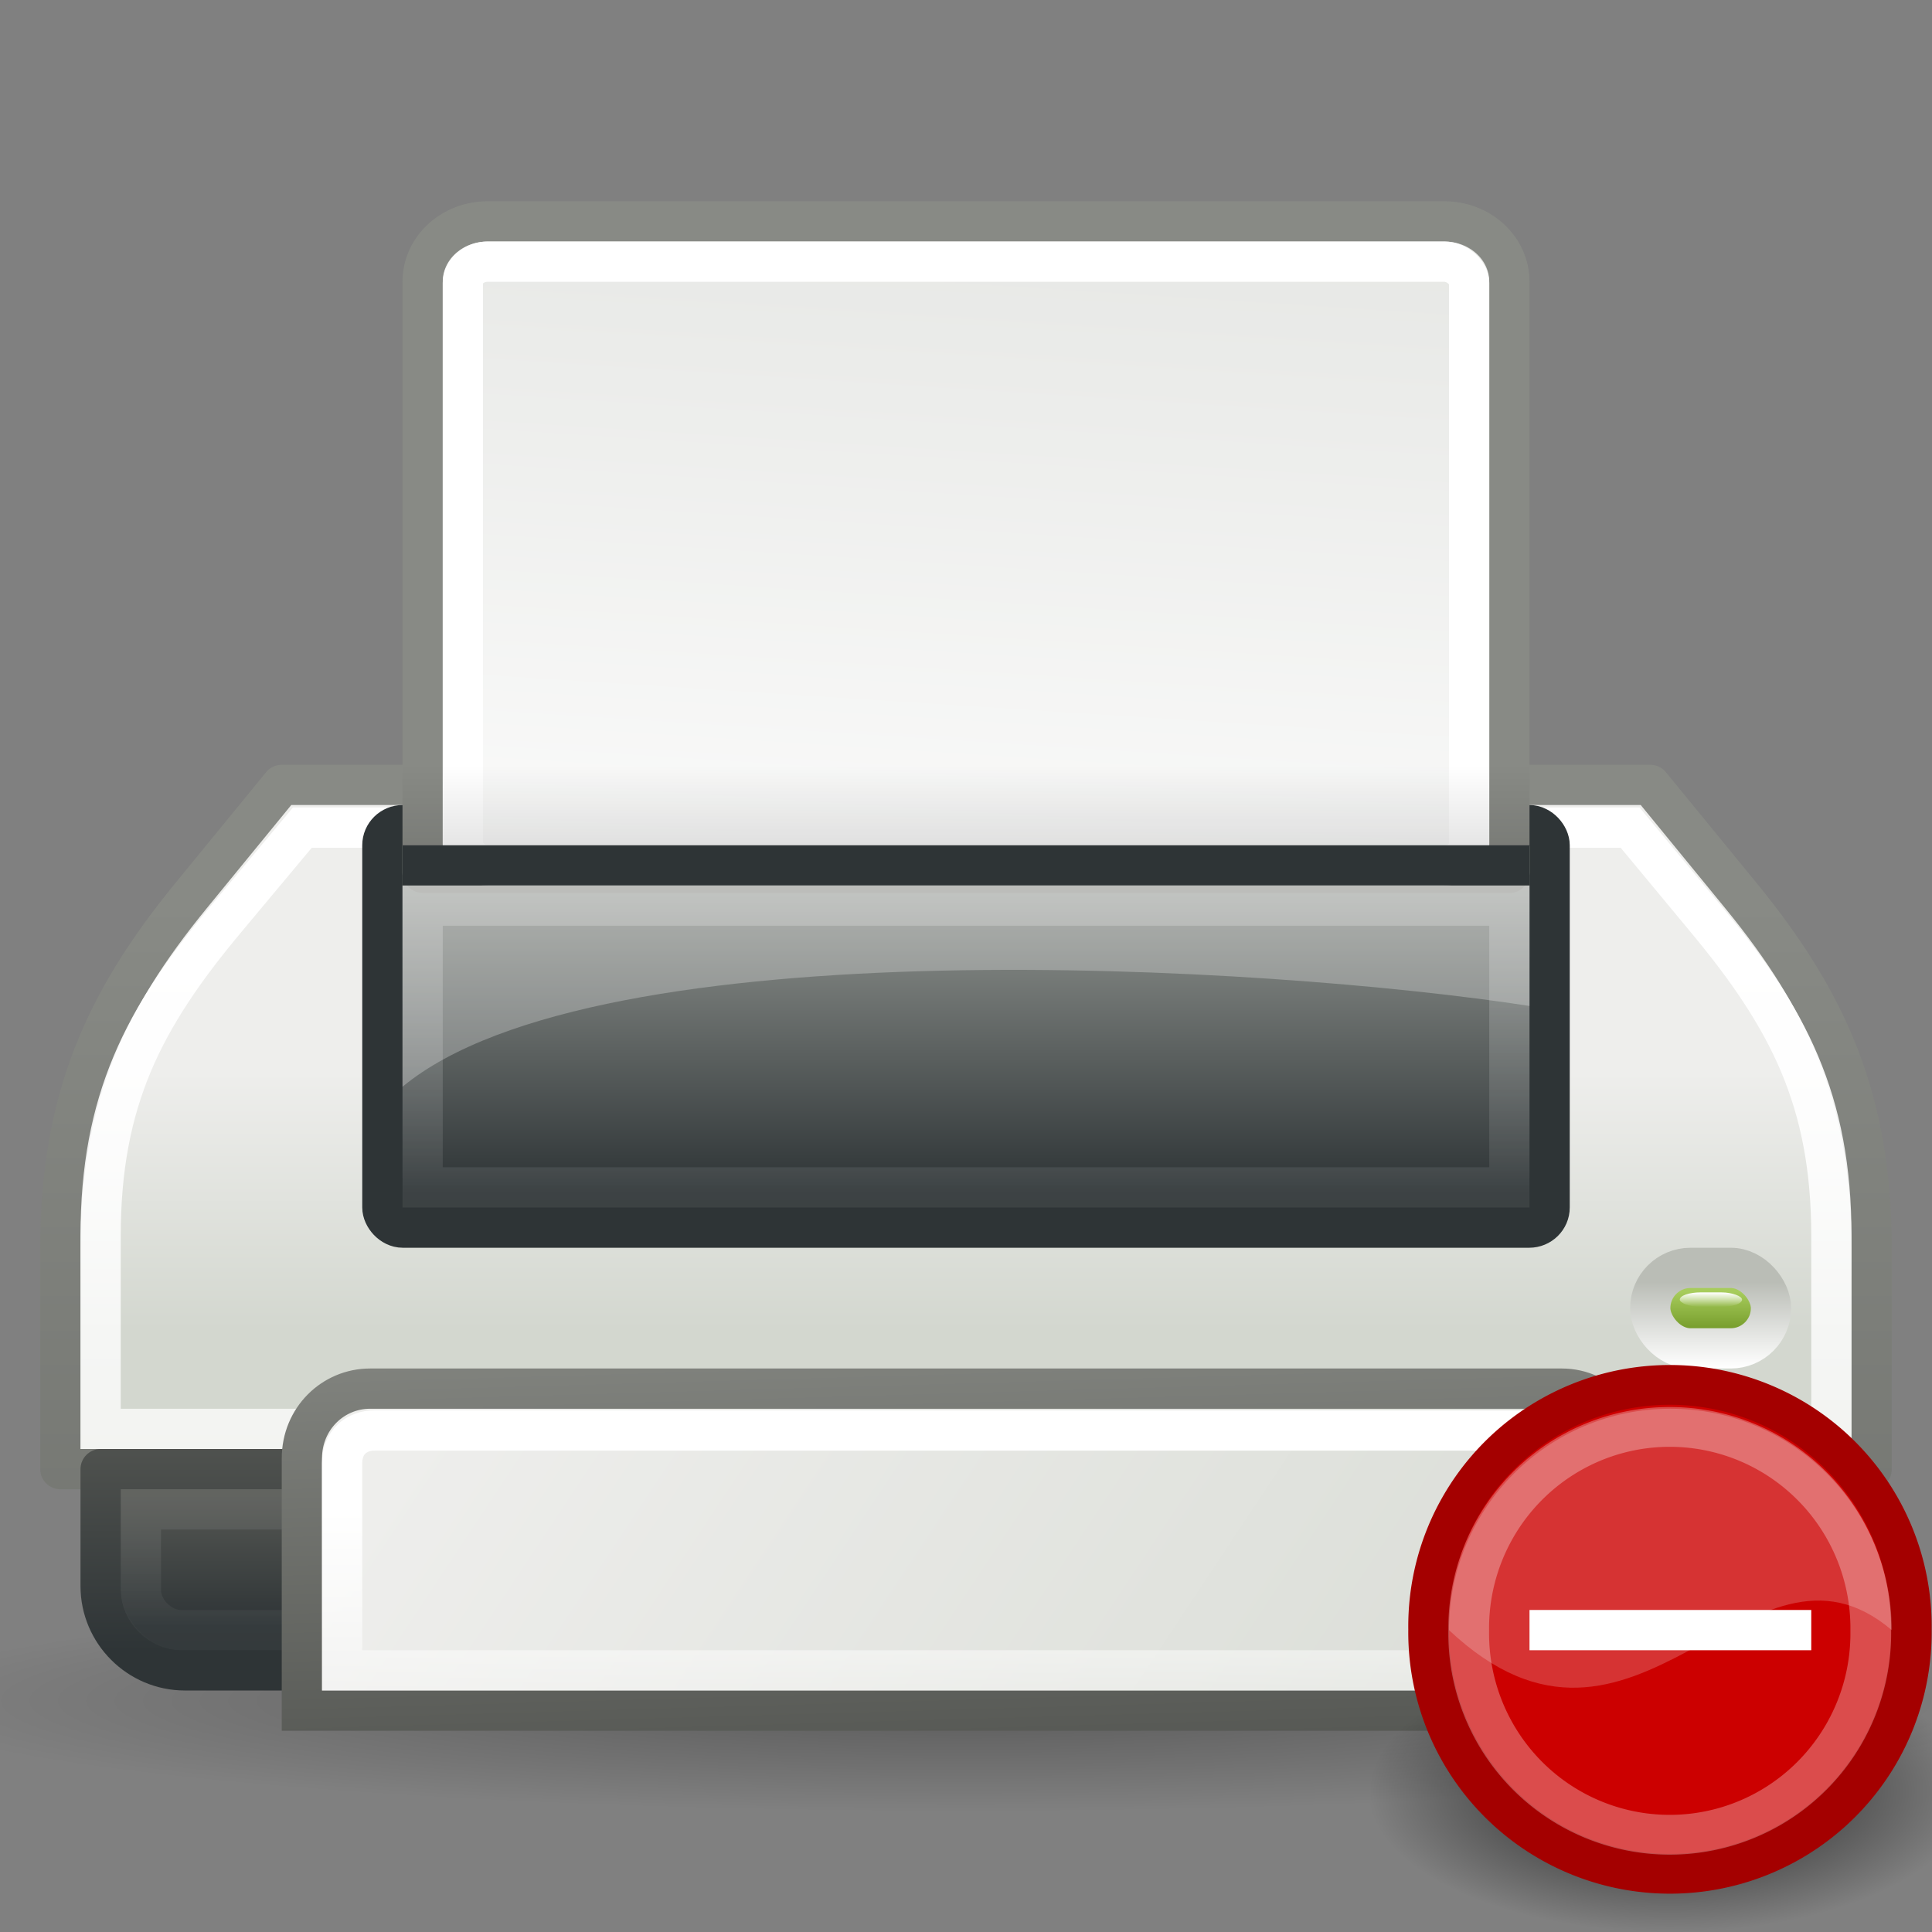 <svg xmlns="http://www.w3.org/2000/svg" xmlns:svg="http://www.w3.org/2000/svg" xmlns:xlink="http://www.w3.org/1999/xlink" id="svg8681" width="48" height="48"><rect width="100%" height="100%" fill="#808080" stroke="none"/><defs id="defs8683"><linearGradient id="linearGradient3061"><stop id="stop3063" offset="0" stop-color="#000" stop-opacity="1"/><stop id="stop3065" offset="1" stop-color="#000" stop-opacity="0"/></linearGradient><radialGradient id="radialGradient2559" cx="40.393" cy="41.614" r="6.099" fx="40.393" fy="41.614" gradientTransform="matrix(1,0,0,1.025,0,-1.055)" gradientUnits="userSpaceOnUse" xlink:href="#linearGradient3061"/><linearGradient id="linearGradient2463"><stop id="stop2465" offset="0" stop-color="#fff" stop-opacity="1"/><stop id="stop2467" offset="1" stop-color="#fff" stop-opacity="0"/></linearGradient><linearGradient id="linearGradient8678" x1="11.313" x2="11.313" y1="21.688" y2="33.216" gradientTransform="matrix(1.044,0,0,0.986,-0.474,0.274)" gradientUnits="userSpaceOnUse" xlink:href="#linearGradient2463"/><linearGradient id="linearGradient7644"><stop id="stop7646" offset="0" stop-color="#000" stop-opacity="1"/><stop id="stop7648" offset="1" stop-color="#000" stop-opacity="0"/></linearGradient><linearGradient id="linearGradient7650" x1="20.125" x2="20.125" y1="24.438" y2="20" gradientTransform="matrix(1,0,0,0.667,-2.7080474e-4,5.667)" gradientUnits="userSpaceOnUse" xlink:href="#linearGradient7644"/><linearGradient id="linearGradient7591"><stop id="stop7593" offset="0" stop-color="#fff" stop-opacity="1"/><stop id="stop7595" offset="1" stop-color="#fff" stop-opacity="0"/></linearGradient><linearGradient id="linearGradient7597" x1="41.82" x2="41.82" y1="33.109" y2="33.469" gradientTransform="translate(0.5,-1)" gradientUnits="userSpaceOnUse" xlink:href="#linearGradient7591"/><linearGradient id="linearGradient3334" x1="15.917" x2="15.917" y1="38.721" y2="43.94" gradientTransform="matrix(1.121,0,0,1.28,-3.893,-12.06)" gradientUnits="userSpaceOnUse" xlink:href="#linearGradient7434"/><linearGradient id="linearGradient7652"><stop id="stop7654" offset="0" stop-color="#555753" stop-opacity="1"/><stop id="stop7656" offset="1" stop-color="#888a85" stop-opacity="1"/></linearGradient><linearGradient id="linearGradient3340" x1="10.824" x2="10.602" y1="43.813" y2="34.705" gradientTransform="matrix(1.129,0,0,1.333,-4.097,-14.167)" gradientUnits="userSpaceOnUse" xlink:href="#linearGradient7652"/><linearGradient id="linearGradient7658"><stop id="stop7660" offset="0" stop-color="#d3d7cf"/><stop id="stop7662" offset="1" stop-color="#eeeeec"/></linearGradient><linearGradient id="linearGradient3338" x1="40.315" x2="9.858" y1="60.195" y2="40" gradientTransform="translate(-1,-2)" gradientUnits="userSpaceOnUse" xlink:href="#linearGradient7658"/><linearGradient id="linearGradient2304"><stop id="stop2306" offset="0" stop-color="#babdb6"/><stop id="stop2308" offset="1" stop-color="#fff" stop-opacity="1"/></linearGradient><linearGradient id="linearGradient2324" x1="38.743" x2="38.743" y1="29.744" y2="31.168" gradientTransform="matrix(0.885,0,0,1.499,5.488,-12.734)" gradientUnits="userSpaceOnUse" xlink:href="#linearGradient2304"/><linearGradient id="linearGradient2326"><stop id="stop2328" offset="0" stop-color="#789e2d" stop-opacity="1"/><stop id="stop2330" offset="1" stop-color="#a7cc5c" stop-opacity="1"/></linearGradient><linearGradient id="linearGradient2322" x1="40.791" x2="40.791" y1="30.003" y2="29.085" gradientTransform="matrix(0.667,0,0,1,15,3)" gradientUnits="userSpaceOnUse" xlink:href="#linearGradient2326"/><linearGradient id="linearGradient1385"><stop id="stop1387" offset="0" stop-color="#888a85"/><stop id="stop1389" offset="1" stop-color="#888a85" stop-opacity="1"/></linearGradient><linearGradient id="linearGradient7641" x1="36.523" x2="36.523" y1="32.097" y2="13.749" gradientTransform="matrix(1.08,0,0,1.004,-1.92,-12.1)" gradientUnits="userSpaceOnUse" xlink:href="#linearGradient1385"/><linearGradient id="linearGradient2248"><stop id="stop2250" offset="0" stop-color="#fff" stop-opacity="1"/><stop id="stop2252" offset="1" stop-color="#babdb6"/></linearGradient><linearGradient id="linearGradient7587" x1="17.409" x2="21.36" y1="33.323" y2="-23.807" gradientTransform="matrix(1.08,0,0,1.004,-1.92,-8.084)" gradientUnits="userSpaceOnUse" xlink:href="#linearGradient2248"/><linearGradient id="linearGradient2384"><stop id="stop2386" offset="0" stop-color="#2e3436"/><stop id="stop2388" offset="1" stop-color="#babdb6"/></linearGradient><linearGradient id="linearGradient7852" x1="17.5" x2="17.5" y1="30.755" y2="20.14" gradientTransform="matrix(1.004,0,0,0.984,0.956,-0.703)" gradientUnits="userSpaceOnUse" xlink:href="#linearGradient2384"/><linearGradient id="linearGradient2431"><stop id="stop2433" offset="0" stop-color="#fff" stop-opacity="1"/><stop id="stop2435" offset="1" stop-color="#fff" stop-opacity="0"/></linearGradient><linearGradient id="linearGradient7822" x1="3.624" x2="3.624" y1="38.1" y2="42.336" gradientTransform="translate(1,-7.0855516e-6)" gradientUnits="userSpaceOnUse" xlink:href="#linearGradient2431"/><linearGradient id="linearGradient7434"><stop id="stop7436" offset="0" stop-color="#fff" stop-opacity="1"/><stop id="stop7438" offset="1" stop-color="#fff" stop-opacity="0"/></linearGradient><linearGradient id="linearGradient7440" x1="5.127" x2="5.127" y1="25.373" y2="69.14" gradientTransform="translate(-2.7080474e-4,-2)" gradientUnits="userSpaceOnUse" xlink:href="#linearGradient7434"/><linearGradient id="linearGradient2683"><stop id="stop2685" offset="0" stop-color="#555753"/><stop id="stop2687" offset="1" stop-color="#2e3436"/></linearGradient><linearGradient id="linearGradient7820" x1="3.264" x2="3.264" y1="35.073" y2="41.012" gradientTransform="translate(1,-7.0855516e-6)" gradientUnits="userSpaceOnUse" xlink:href="#linearGradient2683"/><linearGradient id="linearGradient2675"><stop id="stop2677" offset="0" stop-color="#2e3436"/><stop id="stop2679" offset="1" stop-color="#555753"/></linearGradient><linearGradient id="linearGradient7818" x1="5.057" x2="5.057" y1="40.415" y2="37.148" gradientTransform="translate(1,-7.0855516e-6)" gradientUnits="userSpaceOnUse" xlink:href="#linearGradient2675"/><linearGradient id="linearGradient7426"><stop id="stop7428" offset="0" stop-color="#555753" stop-opacity="1"/><stop id="stop7430" offset="1" stop-color="#888a85" stop-opacity="1"/></linearGradient><linearGradient id="linearGradient7432" x1=".75" x2=".75" y1="67.989" y2="24.368" gradientTransform="translate(-2.7080474e-4,-2)" gradientUnits="userSpaceOnUse" xlink:href="#linearGradient7426"/><linearGradient id="linearGradient2222"><stop id="stop2224" offset="0" stop-color="#d3d7cf"/><stop id="stop2226" offset="1" stop-color="#eeeeec"/></linearGradient><linearGradient id="linearGradient2220" x1="35.5" x2="35.5" y1="31.19" y2="24.249" gradientTransform="matrix(1,0,0,0.922,-2.7080474e-4,4.278)" gradientUnits="userSpaceOnUse" xlink:href="#linearGradient2222"/><linearGradient id="linearGradient2311"><stop id="stop2313" offset="0" stop-color="#000" stop-opacity="1"/><stop id="stop2315" offset="1" stop-color="#000" stop-opacity="0"/></linearGradient><radialGradient id="radialGradient2317" cx="25.323" cy="38.763" r="25.235" fx="25.323" fy="38.763" gradientTransform="matrix(1,0,0,0.194,0,31.228)" gradientUnits="userSpaceOnUse" xlink:href="#linearGradient2311"/></defs><g id="layer1"><path id="path2309" fill="url(#radialGradient2317)" fill-opacity="1" fill-rule="nonzero" stroke="none" stroke-dasharray="none" stroke-dashoffset="0" stroke-linecap="round" stroke-linejoin="miter" stroke-miterlimit="4" stroke-opacity="1" stroke-width="1" marker-end="none" marker-mid="none" marker-start="none" d="M 50.558,38.763 A 25.235,4.906 0 1 1 0.088,38.763 A 25.235,4.906 0 1 1 50.558,38.763 z" display="inline" opacity=".3" overflow="visible" transform="matrix(1.069,0,0,0.561,-3.065,20.52)" visibility="visible" style="marker:none"/><path id="rect1314" fill="url(#linearGradient2220)" fill-opacity="1" fill-rule="nonzero" stroke="url(#linearGradient7432)" stroke-dasharray="none" stroke-dashoffset="0" stroke-linecap="square" stroke-linejoin="round" stroke-miterlimit="4" stroke-opacity="1" stroke-width="1" marker-end="none" marker-mid="none" marker-start="none" d="M 7,19.5 L 4.75,22.249 C 2.599,24.876 1.5,27.317 1.5,31.004 L 1.5,36.5 L 46.5,36.5 L 46.5,31.004 C 46.5,27.317 45.4,24.876 43.25,22.249 L 41,19.5 L 7,19.5 z" display="inline" opacity="1" overflow="visible" visibility="visible" style="marker:none"/><path id="rect2412" fill="url(#linearGradient7818)" fill-opacity="1" stroke="url(#linearGradient7820)" stroke-dasharray="none" stroke-linecap="round" stroke-linejoin="round" stroke-miterlimit="4" stroke-opacity="1" stroke-width="1" d="M 2.5,36.5 L 2.5,39.406 C 2.5,40.558 3.442,41.5 4.593,41.5 L 43.406,41.5 C 44.558,41.5 45.5,40.558 45.5,39.406 L 45.5,36.5 L 2.5,36.5 z" display="inline" enable-background="new" opacity="1"/><path id="path2231" fill="none" fill-opacity="1" fill-rule="nonzero" stroke="url(#linearGradient7440)" stroke-dasharray="none" stroke-dashoffset="0" stroke-linecap="square" stroke-linejoin="miter" stroke-miterlimit="4" stroke-opacity="1" stroke-width="1" marker-end="none" marker-mid="none" marker-start="none" d="M 7.512,20.562 L 5.599,22.852 C 3.564,25.289 2.5,27.338 2.5,30.708 L 2.5,35.5 L 45.5,35.5 L 45.5,30.708 C 45.5,27.338 44.428,25.294 42.4,22.852 L 40.5,20.562 L 7.512,20.562 z" display="inline" opacity="1" overflow="visible" visibility="visible" style="marker:none"/><path id="rect2428" fill="none" fill-opacity="1" stroke="url(#linearGradient7822)" stroke-linecap="round" stroke-linejoin="miter" stroke-miterlimit="4" stroke-opacity="1" stroke-width="1" d="M 44.5,37.5 L 44.5,39.5 C 44.5,40.019 44.019,40.5 43.5,40.5 L 4.5,40.5 C 3.981,40.5 3.5,40.019 3.5,39.5 L 3.5,37.5 L 44.5,37.5 z" display="inline" enable-background="new" opacity=".08"/><rect id="rect2319" width="29" height="10" x="9.5" y="20.5" fill="url(#linearGradient7852)" fill-opacity="1" stroke="#2e3436" stroke-dasharray="none" stroke-linecap="round" stroke-linejoin="round" stroke-miterlimit="4" stroke-opacity="1" stroke-width="1" display="inline" enable-background="new" opacity="1" rx=".508" ry=".5"/><path id="rect2233" fill="url(#linearGradient7587)" fill-opacity="1" fill-rule="nonzero" stroke="url(#linearGradient7641)" stroke-dasharray="none" stroke-dashoffset="0" stroke-linecap="square" stroke-linejoin="round" stroke-miterlimit="4" stroke-opacity="1" stroke-width="1" marker-end="none" marker-mid="none" marker-start="none" d="M 12.12,5.5 L 35.88,5.5 C 36.777,5.5 37.5,6.166 37.5,7 L 37.5,21.687 L 10.5,21.683 L 10.5,7 C 10.5,6.166 11.222,5.5 12.12,5.5 z" display="inline" overflow="visible" visibility="visible" style="marker:none"/><rect id="rect2256" width="25" height="15" x="11.5" y="6.5" fill="none" fill-opacity="1" fill-rule="nonzero" stroke="#fff" stroke-dasharray="none" stroke-dashoffset="0" stroke-linecap="square" stroke-linejoin="round" stroke-miterlimit="4" stroke-opacity="1" stroke-width="1" marker-end="none" marker-mid="none" marker-start="none" display="inline" opacity="1" overflow="visible" rx=".624" ry=".528" visibility="visible" style="marker:none"/><rect id="rect2320" width="3" height="2" x="41" y="31.5" fill="url(#linearGradient2322)" fill-opacity="1" fill-rule="nonzero" stroke="url(#linearGradient2324)" stroke-dasharray="none" stroke-dashoffset="0" stroke-linecap="square" stroke-linejoin="miter" stroke-miterlimit="4" stroke-opacity="1" stroke-width="1" marker-end="none" marker-mid="none" marker-start="none" display="inline" opacity="1" overflow="visible" rx="1" ry="1" visibility="visible" style="marker:none"/><path id="path3330" fill="url(#linearGradient3338)" fill-opacity="1" fill-rule="nonzero" stroke="url(#linearGradient3340)" stroke-dasharray="none" stroke-dashoffset="0" stroke-linecap="square" stroke-linejoin="miter" stroke-miterlimit="4" stroke-opacity="1" stroke-width="1" marker-end="none" marker-mid="none" marker-start="none" d="M 9.193,34.5 L 38.806,34.5 C 39.77,34.5 40.5,35.348 40.5,36.233 L 40.5,42.5 L 7.5,42.5 L 7.5,36.233 C 7.5,35.246 8.273,34.5 9.193,34.5 z" display="inline" overflow="visible" visibility="visible" style="marker:none"/><path id="path3336" fill="none" fill-opacity="1" fill-rule="nonzero" stroke="url(#linearGradient3334)" stroke-dashoffset="0" stroke-linecap="square" stroke-linejoin="miter" stroke-miterlimit="4" stroke-opacity="1" stroke-width="1" marker-end="none" marker-mid="none" marker-start="none" d="M 9.306,35.54 C 8.852,35.54 8.5,35.837 8.5,36.35 L 8.5,41.5 L 39.5,41.5 L 39.5,36.35 C 39.5,35.957 39.15,35.54 38.693,35.54 L 9.306,35.54 z" display="inline" overflow="visible" visibility="visible" style="marker:none"/><rect id="rect7589" width="1.547" height=".359" x="41.734" y="32.109" fill="url(#linearGradient7597)" fill-opacity="1" fill-rule="nonzero" stroke="none" stroke-dasharray="none" stroke-dashoffset="0" stroke-linecap="square" stroke-linejoin="miter" stroke-miterlimit="4" stroke-opacity="1" stroke-width="1" marker-end="none" marker-mid="none" marker-start="none" display="inline" opacity="1" overflow="visible" rx=".516" ry=".18" visibility="visible" style="marker:none"/><rect id="rect7639" width="28" height="2" x="10" y="19" fill="url(#linearGradient7650)" fill-opacity="1" fill-rule="evenodd" stroke="none" stroke-dasharray="none" stroke-linecap="round" stroke-linejoin="round" stroke-miterlimit="10.433" stroke-opacity="0" stroke-width="1" display="inline" opacity=".15" rx="0" ry="0"/><rect id="rect2459" width="27" height="7" x="10.5" y="22.5" fill="none" fill-opacity="1" stroke="url(#linearGradient8678)" stroke-dasharray="none" stroke-linecap="round" stroke-linejoin="miter" stroke-miterlimit="4" stroke-opacity="1" stroke-width="1" display="inline" enable-background="new" opacity=".243"/><path id="path2259" fill="#888a85" fill-opacity=".75" fill-rule="evenodd" stroke="#2e3436" stroke-dasharray="none" stroke-linecap="square" stroke-linejoin="miter" stroke-miterlimit="4" stroke-opacity="1" stroke-width="1" d="M 10.5,21.5 L 37.5,21.5" display="inline" enable-background="new"/><path id="rect2440" fill="#fff" fill-opacity="1" stroke="none" stroke-linecap="round" stroke-linejoin="miter" stroke-miterlimit="4" stroke-opacity="1" stroke-width="1" d="M 10,22 L 38,22 L 38,24.993 C 31.538,23.99 14.846,22.987 10,27 L 10,22 z" display="inline" enable-background="new" opacity=".263"/><g id="g2551" display="inline" transform="translate(-9.504,-4.7946531e-4)"><path id="path3059" fill="url(#radialGradient2559)" fill-opacity="1" stroke="none" stroke-dasharray="none" stroke-dashoffset="1.2" stroke-linecap="butt" stroke-linejoin="miter" stroke-miterlimit="4" stroke-opacity="1" stroke-width="1.03" d="M 46.492,41.614 A 6.099,6.253 0 1 1 34.295,41.614 A 6.099,6.253 0 1 1 46.492,41.614 z" opacity=".8" transform="matrix(1.229,0,0,0.56,1.352,21.206)"/><g id="g3053" transform="translate(10.504,-1)"><path id="path2155" fill="#c00" fill-opacity="1" stroke="#a40000" stroke-dasharray="none" stroke-dashoffset="1.2" stroke-linecap="butt" stroke-linejoin="miter" stroke-miterlimit="4" stroke-opacity="1" stroke-width="1.03" d="M 46.492,41.614 A 6.099,6.253 0 1 1 34.295,41.614 A 6.099,6.253 0 1 1 46.492,41.614 z" opacity="1" transform="matrix(0.983,0,0,0.959,0.783,1.573)"/><rect id="rect3044" width="7" height="1" x="37" y="41" fill="#fff" fill-opacity="1" stroke="none" stroke-dasharray="none" stroke-dashoffset="1.2" stroke-linecap="butt" stroke-linejoin="miter" stroke-miterlimit="4" stroke-opacity="1" stroke-width="1" opacity="1"/><path id="path3046" fill="none" fill-opacity="1" stroke="#fff" stroke-dasharray="none" stroke-dashoffset="1.2" stroke-linecap="butt" stroke-linejoin="miter" stroke-miterlimit="4" stroke-opacity="1" stroke-width="1.236" d="M 46.492,41.614 A 6.099,6.253 0 1 1 34.295,41.614 A 6.099,6.253 0 1 1 46.492,41.614 z" opacity=".3" transform="matrix(0.819,0,0,0.8,7.402,8.227)"/><path id="path3048" fill="#fff" fill-opacity="1" stroke="none" stroke-dasharray="none" stroke-dashoffset="1.2" stroke-linecap="butt" stroke-linejoin="miter" stroke-miterlimit="4" stroke-opacity="1" stroke-width="1.236" d="M 40.5,36 C 37.466,36 35,38.464 35,41.5 C 39.661,45.884 42.488,38.517 46,41.5 C 46,38.464 43.534,36 40.5,36 z" opacity=".2"/></g></g></g></svg>